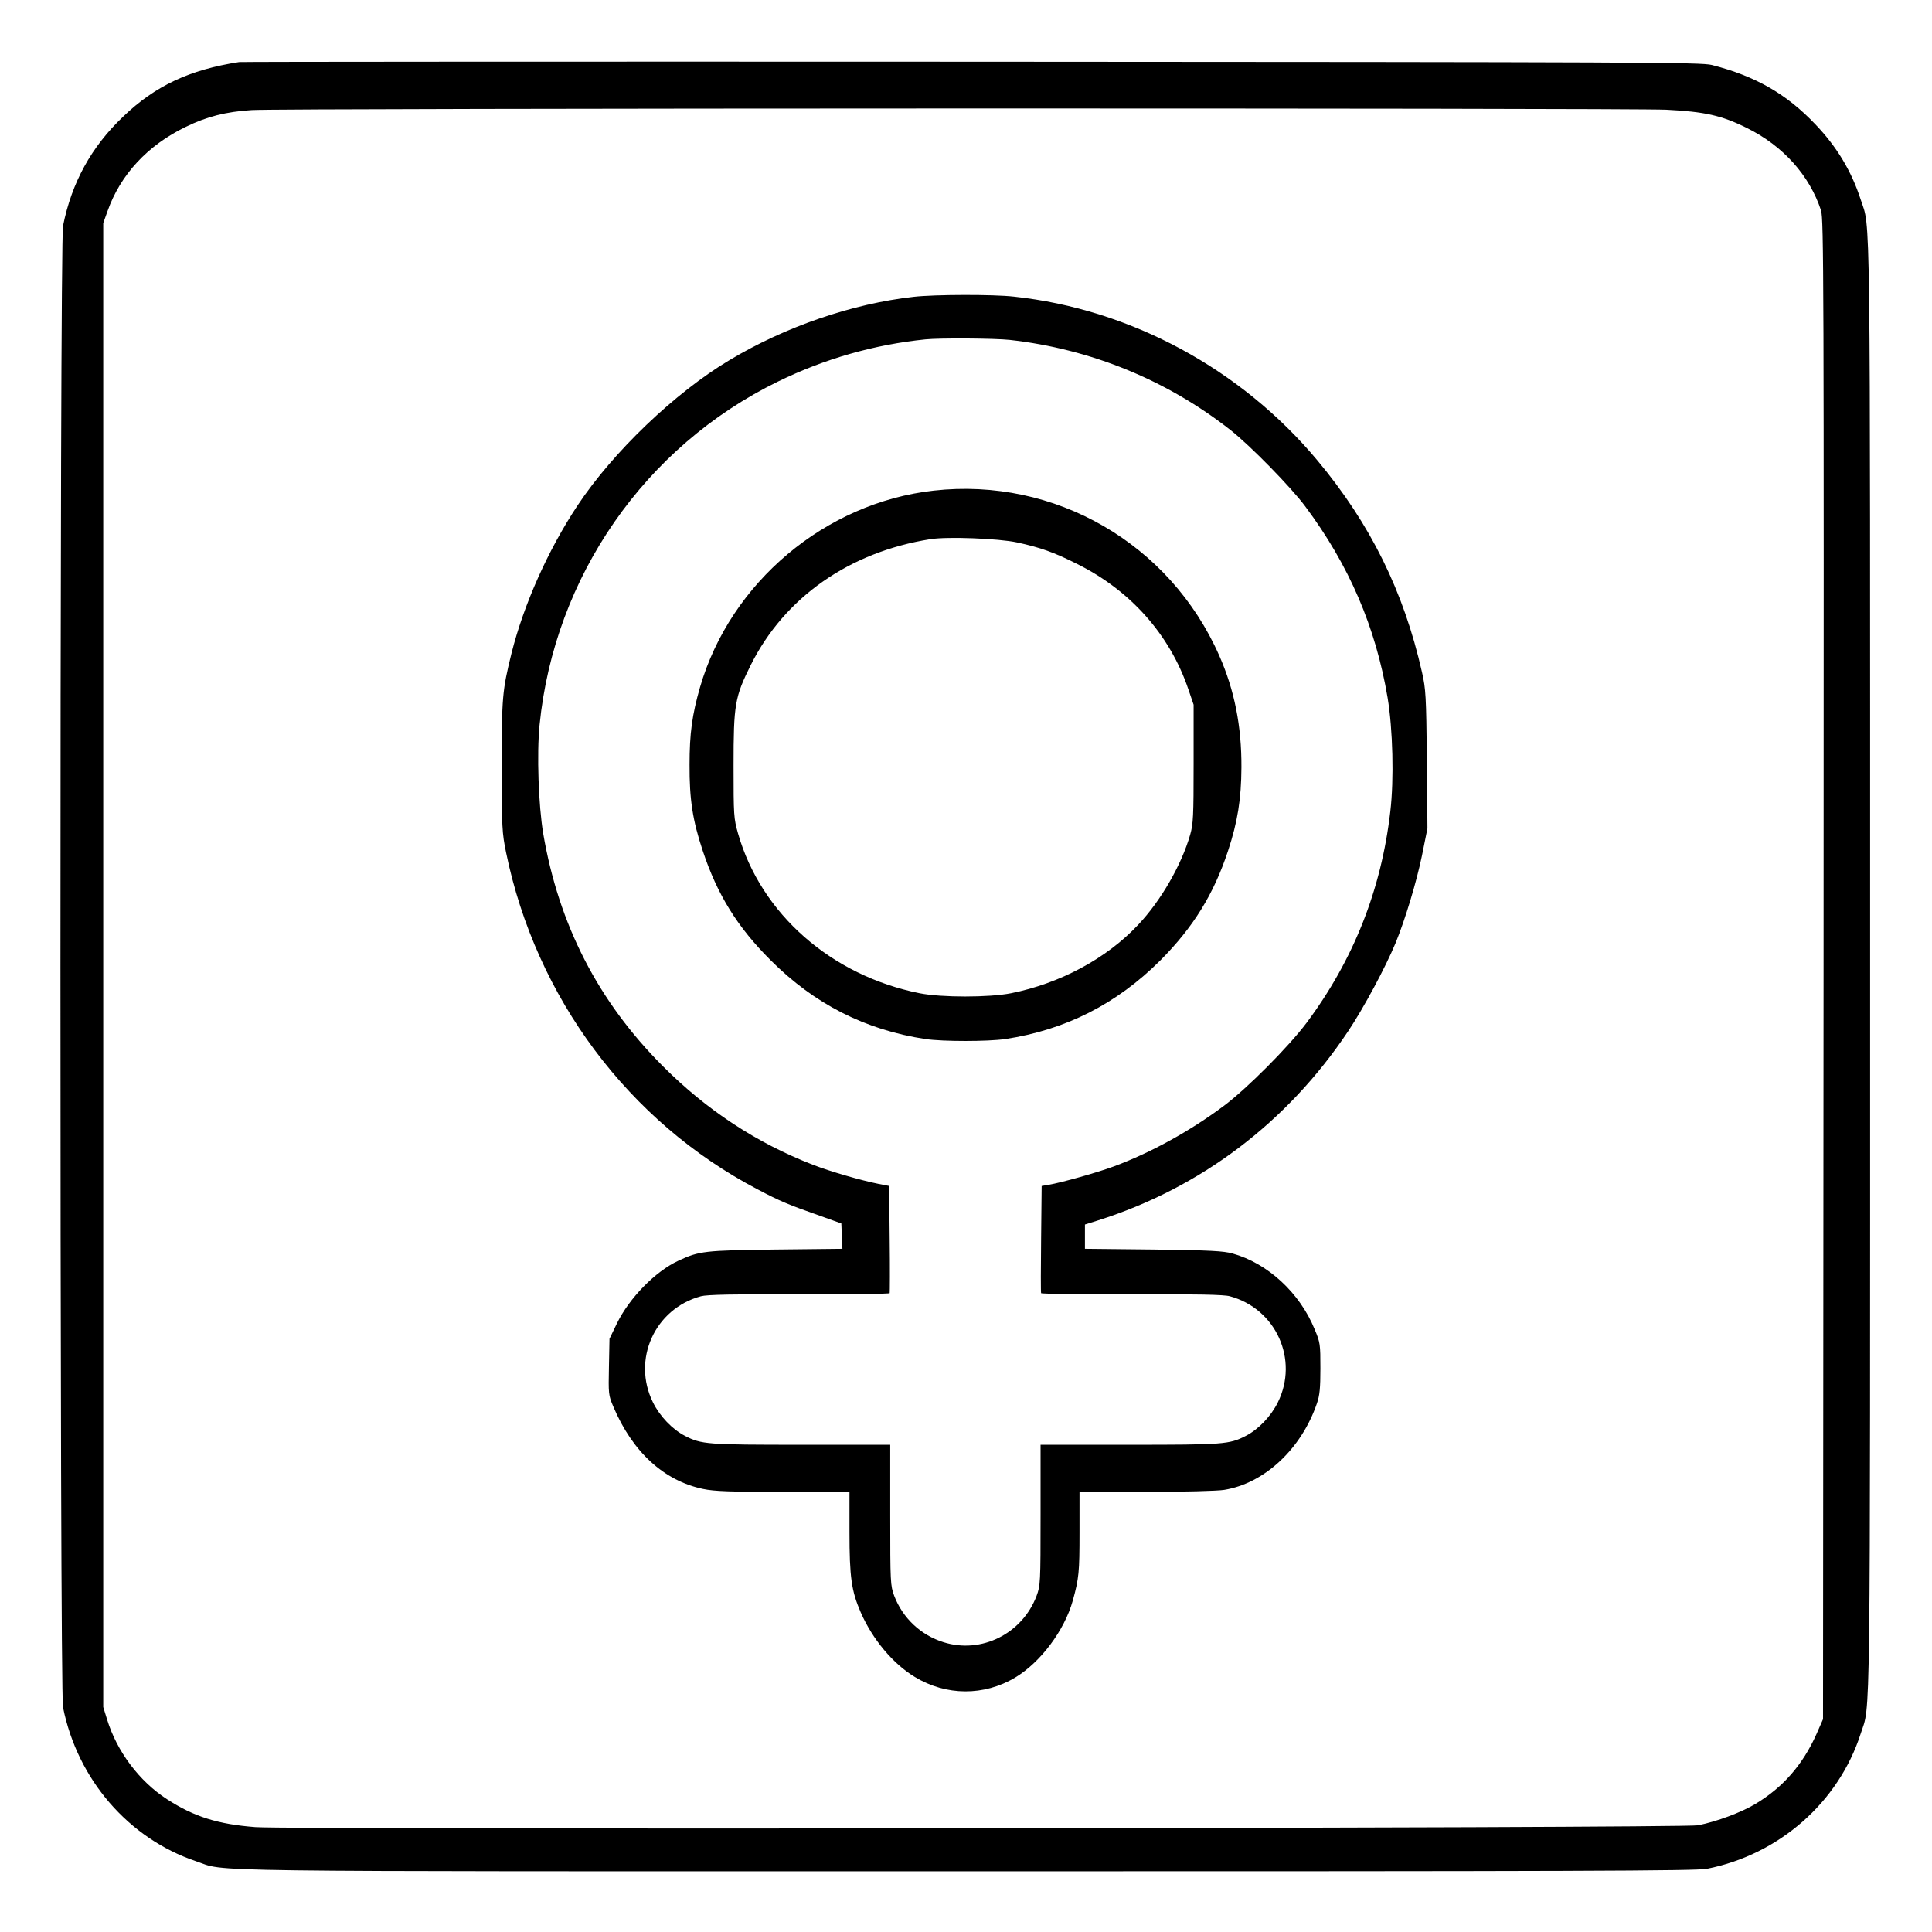 <?xml version="1.0" standalone="no"?>
<!DOCTYPE svg PUBLIC "-//W3C//DTD SVG 20010904//EN"
 "http://www.w3.org/TR/2001/REC-SVG-20010904/DTD/svg10.dtd">
<svg version="1.0" xmlns="http://www.w3.org/2000/svg"
 width="2048pt" height="2048pt" viewBox="0 0 2048 2048"
 preserveAspectRatio="xMidYMid meet">
<g transform="translate(0,2048) scale(0.192,-0.192)"
fill="#000000" stroke="none">
<path d="M1320 10324 c-273 -42 -463 -131 -640 -301 -176 -167 -284 -364 -332
-603 -19 -96 -19 -8084 0 -8180 80 -398 361 -723 733 -849 180 -60 -136 -56
4249 -56 3399 0 4036 2 4095 14 398 79 726 367 848 746 55 171 52 -100 52
4235 0 4335 3 4064 -52 4235 -51 157 -132 292 -250 415 -160 169 -333 267
-572 328 -61 15 -367 16 -4086 18 -2211 1 -4031 0 -4045 -2z m7880 -263 c212
-11 304 -31 445 -101 200 -99 345 -261 409 -455 15 -47 16 -372 14 -4190 l-3
-4140 -36 -82 c-76 -170 -186 -296 -339 -387 -79 -47 -211 -96 -315 -117 -78
-16 -7754 -25 -7965 -10 -207 16 -338 57 -488 154 -153 99 -277 264 -331 441
l-21 68 0 4097 0 4096 24 67 c71 201 222 363 431 464 116 57 222 84 365 93
156 11 7590 12 7810 2z M5045 9028 c-340 -38 -710 -165 -1018 -350 -300 -179
-643 -507 -839 -803 -163 -246 -296 -545 -364 -815 -51 -207 -54 -242 -54
-625 0 -339 2 -367 24 -475 165 -802 677 -1487 1389 -1860 125 -66 169 -84
342 -145 l120 -43 3 -70 3 -70 -368 -4 c-394 -5 -422 -8 -538 -62 -127 -59
-270 -205 -339 -346 l-41 -85 -3 -154 c-3 -150 -3 -157 24 -220 106 -251 280
-410 496 -455 62 -13 148 -16 443 -16 l365 0 0 -222 c0 -250 11 -325 62 -443
65 -149 178 -284 299 -357 173 -105 382 -106 554 -3 140 84 272 260 318 425
34 123 37 157 37 375 l0 225 368 0 c207 0 395 5 431 11 222 36 426 226 512
478 15 43 19 83 19 193 0 133 -1 143 -32 216 -82 201 -259 364 -453 418 -50
14 -124 18 -437 22 l-378 4 0 67 0 67 73 23 c567 180 1044 541 1380 1044 85
127 206 352 262 487 53 129 116 338 146 484 l30 149 -3 381 c-4 352 -6 389
-27 481 -101 447 -285 819 -577 1169 -422 506 -1033 836 -1676 905 -115 13
-439 12 -553 -1z m530 -238 c447 -50 868 -222 1219 -498 107 -84 334 -315 413
-422 241 -323 388 -664 454 -1055 29 -174 36 -451 15 -629 -50 -433 -204 -820
-462 -1166 -99 -132 -329 -363 -456 -458 -186 -139 -403 -259 -608 -335 -92
-34 -286 -89 -362 -102 l-37 -6 -3 -292 c-2 -161 -2 -296 0 -300 2 -4 227 -7
501 -6 358 1 509 -2 541 -11 255 -69 382 -350 265 -586 -38 -77 -107 -149
-177 -185 -91 -47 -123 -49 -643 -49 l-490 0 0 -388 c0 -375 -1 -389 -22 -446
-79 -209 -304 -322 -514 -256 -125 39 -225 133 -272 256 -21 57 -22 71 -22
446 l0 388 -490 0 c-520 0 -552 2 -643 49 -70 36 -139 108 -177 185 -117 237
10 517 265 586 33 9 180 12 542 11 273 -1 498 2 500 6 1 4 2 139 0 300 l-3
292 -57 11 c-100 20 -269 69 -364 106 -310 120 -587 302 -828 544 -357 357
-575 781 -661 1285 -26 156 -36 440 -20 600 82 818 581 1536 1316 1895 258
126 531 204 815 233 79 8 381 6 465 -3z M5155 7958 c-599 -67 -1122 -507
-1290 -1085 -44 -153 -58 -256 -58 -428 -1 -191 17 -308 73 -476 80 -241 191
-421 375 -604 242 -242 521 -384 855 -435 97 -14 343 -14 440 0 334 51 614
193 856 434 181 182 295 365 374 605 53 160 73 286 74 461 1 227 -38 425 -122
616 -273 620 -908 987 -1577 912z m460 -286 c129 -28 205 -55 330 -118 297
-147 514 -392 616 -693 l29 -85 0 -325 c0 -292 -2 -333 -19 -393 -48 -167
-162 -365 -287 -497 -175 -187 -432 -324 -702 -378 -121 -24 -385 -24 -505 0
-488 98 -875 438 -1002 881 -24 85 -25 98 -25 376 0 338 7 378 95 555 186 373
544 624 992 695 95 15 375 4 478 -18z"/>
</g>
</svg>
